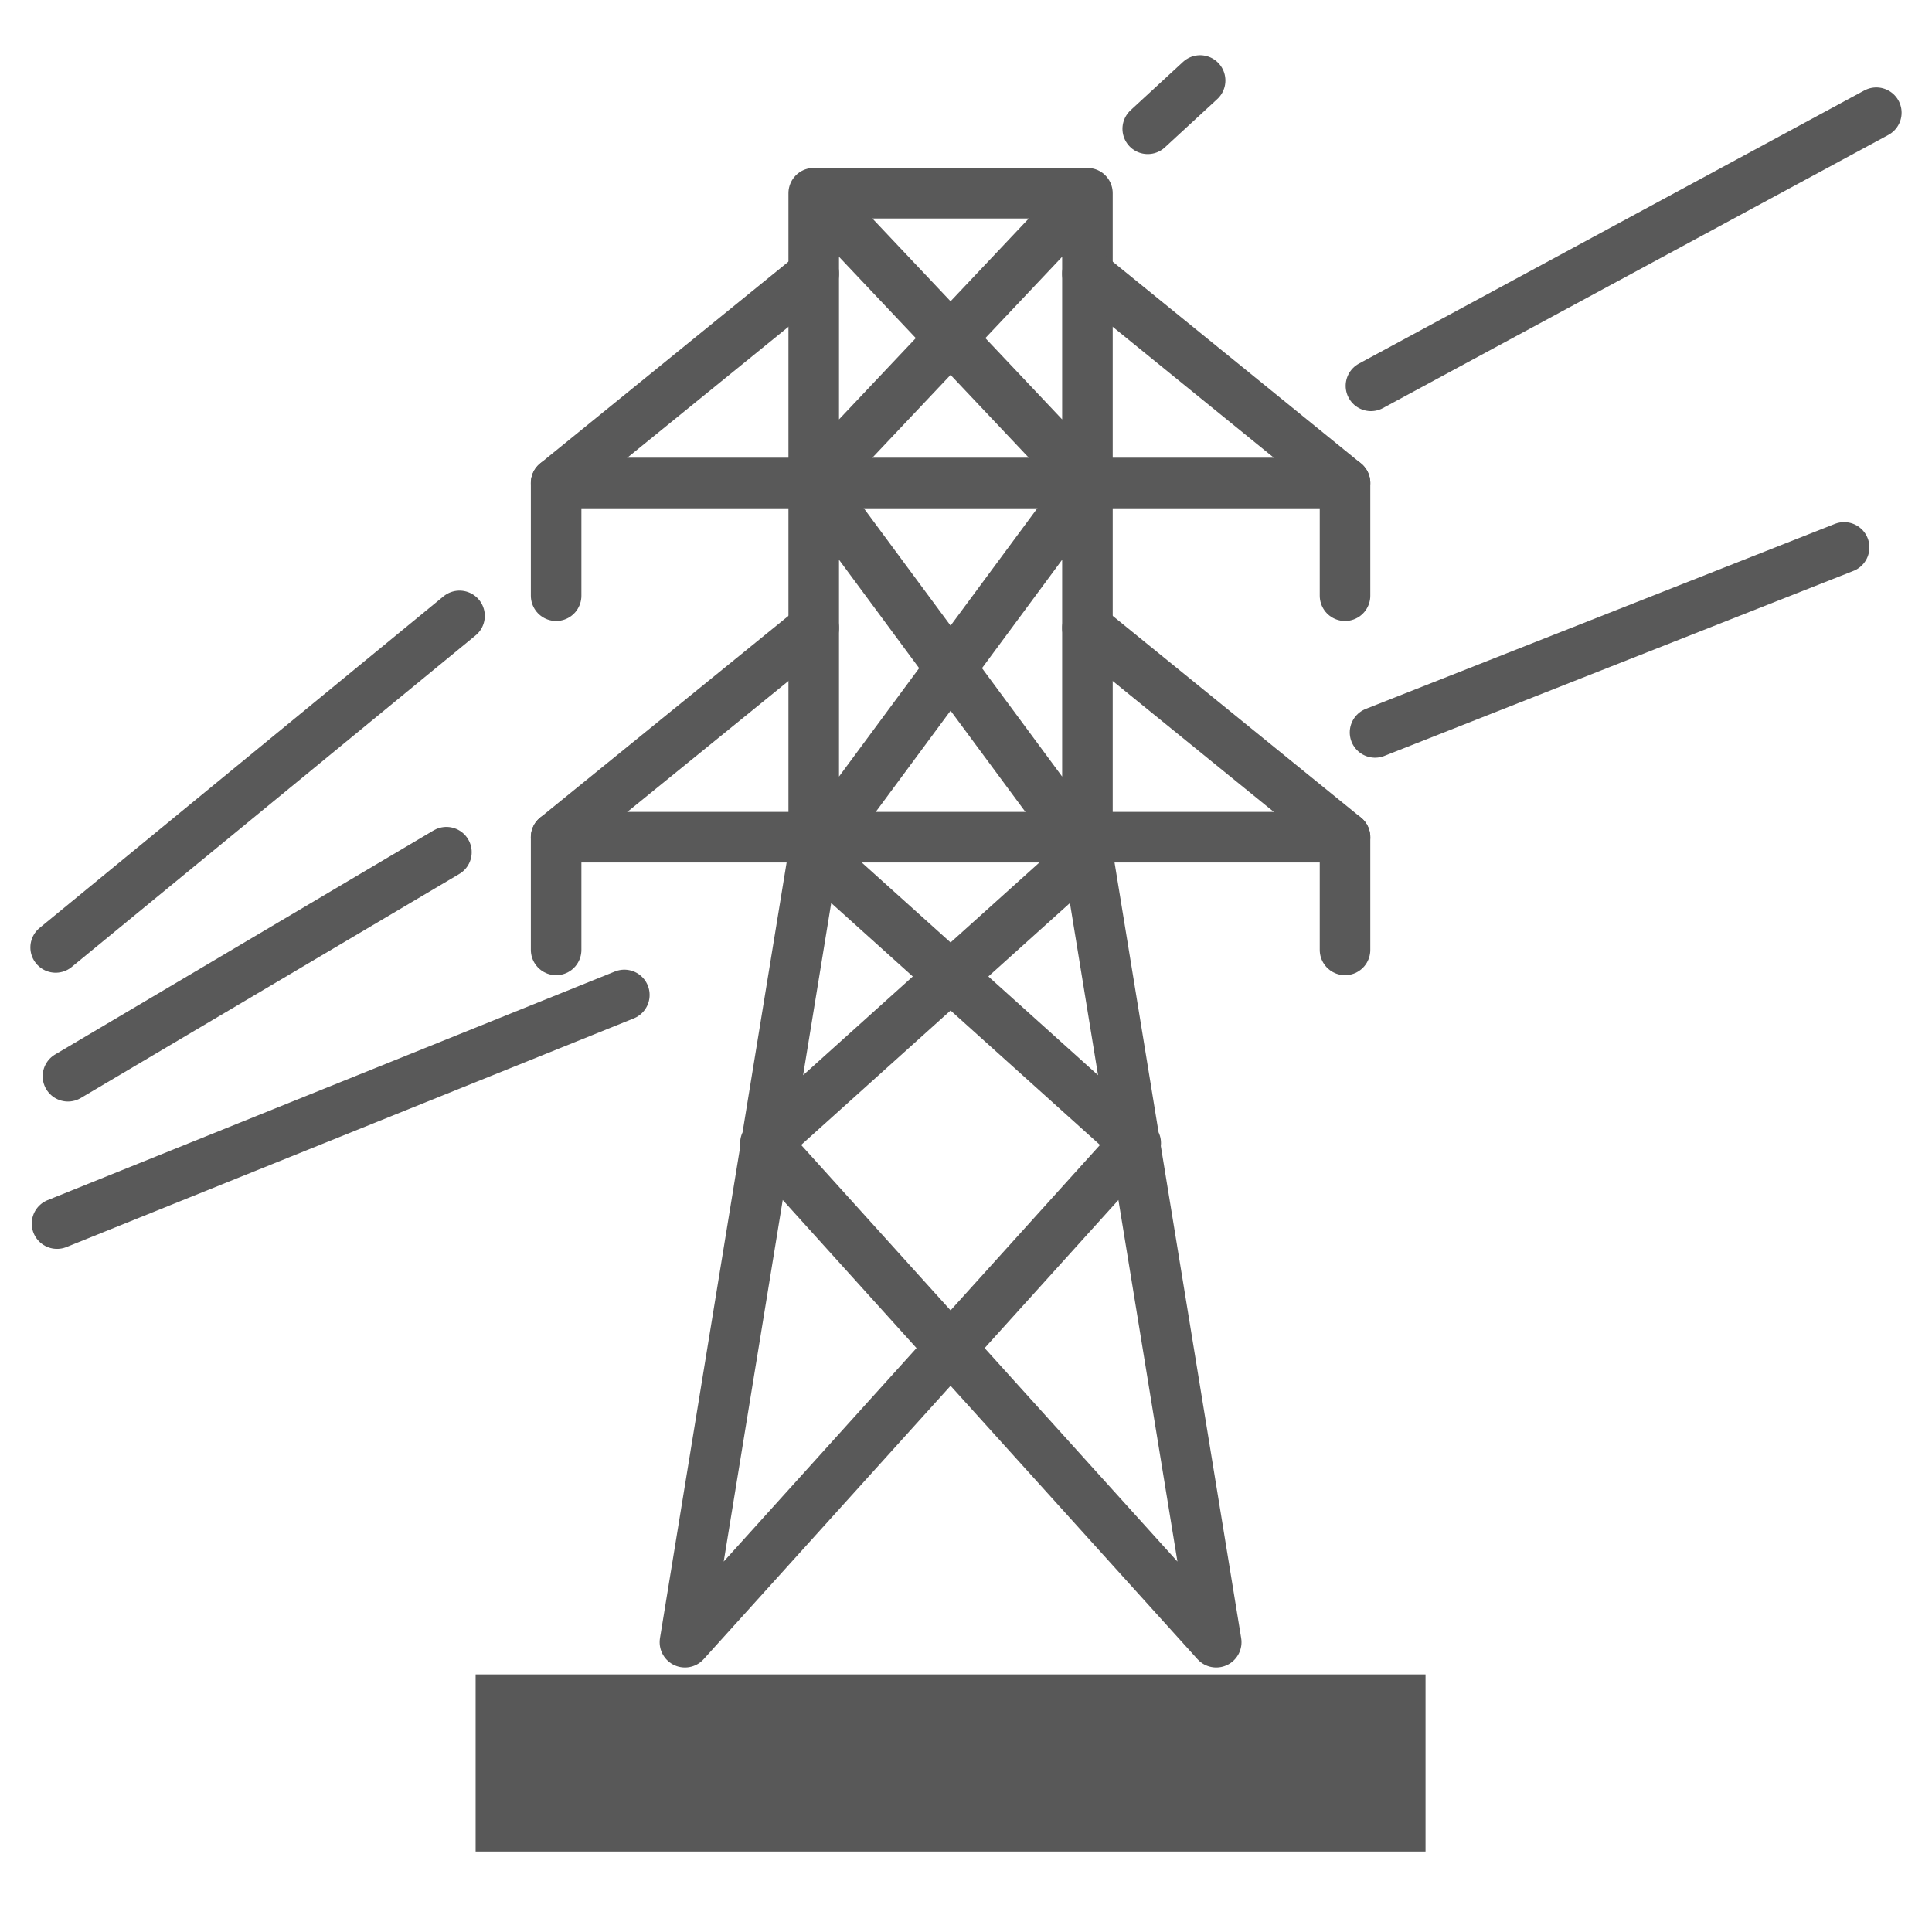 <?xml version="1.0" encoding="UTF-8" standalone="no"?>
<!DOCTYPE svg PUBLIC "-//W3C//DTD SVG 1.1//EN" "http://www.w3.org/Graphics/SVG/1.1/DTD/svg11.dtd">
<svg xmlns="http://www.w3.org/2000/svg" xmlns:xlink="http://www.w3.org/1999/xlink" xmlns:serif="http://www.serif.com/" width="100%" height="100%" viewBox="0 0 120 120" version="1.1" xml:space="preserve" style="fill-rule:evenodd;clip-rule:evenodd;stroke-linecap:round;stroke-linejoin:round;stroke-miterlimit:1.5;">
    <g transform="matrix(1,0,0,1,-1.458,2)">
        <rect x="31" y="102" width="59" height="11" style="fill:rgb(88,88,88);"/>
    </g>
    <g transform="matrix(1,0,0,1,-1.458,2)">
        <path d="M44,100L52,51L52,10L69,10L69,51L77,100L49,69L69,51L52,28L69,10L52,10L69,28L52,51L72,69L44,100Z" style="fill:none;stroke:rgb(89,89,89);stroke-width:3.14px;"/>
    </g>
    <g transform="matrix(1,0,0,1,-1.458,2)">
        <path d="M36,35L36,28L52,15" style="fill:none;stroke:rgb(89,89,89);stroke-width:3.14px;"/>
    </g>
    <g transform="matrix(-1,0,0,1,119.542,2)">
        <path d="M36,35L36,28L52,15" style="fill:none;stroke:rgb(89,89,89);stroke-width:3.14px;"/>
    </g>
    <g transform="matrix(1,0,0,1,-1.458,24)">
        <path d="M36,35L36,28L52,15" style="fill:none;stroke:rgb(89,89,89);stroke-width:3.14px;"/>
    </g>
    <g transform="matrix(-1,0,0,1,119.542,24)">
        <path d="M36,35L36,28L52,15" style="fill:none;stroke:rgb(89,89,89);stroke-width:3.14px;"/>
    </g>
    <g transform="matrix(1,0,0,1,-1.458,2)">
        <path d="M36,28L85,28" style="fill:none;stroke:rgb(89,89,89);stroke-width:3.14px;"/>
    </g>
    <g transform="matrix(1,0,0,1,-1.458,2)">
        <path d="M36,50L85,50" style="fill:none;stroke:rgb(89,89,89);stroke-width:3.14px;"/>
    </g>
    <g transform="matrix(1,0,0,1,-1.458,2)">
        <path d="M86.864,43.492L116,32" style="fill:none;stroke:rgb(89,89,89);stroke-width:3.14px;"/>
    </g>
    <g transform="matrix(1,0,0,1,-1.458,2)">
        <path d="M5,74L40.237,59.797" style="fill:none;stroke:rgb(89,89,89);stroke-width:3.14px;"/>
    </g>
    <g transform="matrix(1,0,0,1,-1.458,2)">
        <path d="M5.678,64.847L29.186,50.932" style="fill:none;stroke:rgb(89,89,89);stroke-width:3.14px;"/>
    </g>
    <g transform="matrix(1,0,0,1,-1.458,2)">
        <path d="M86.61,21.966L118,5" style="fill:none;stroke:rgb(89,89,89);stroke-width:3.14px;"/>
    </g>
    <g transform="matrix(1,0,0,1,-1.458,2)">
        <path d="M72.746,6L76,3" style="fill:none;stroke:rgb(89,89,89);stroke-width:3.14px;"/>
    </g>
    <g transform="matrix(1,0,0,1,-1.458,2)">
        <path d="M4.915,56.847L30,36.254" style="fill:none;stroke:rgb(89,89,89);stroke-width:3.14px;"/>
    </g>
</svg>
